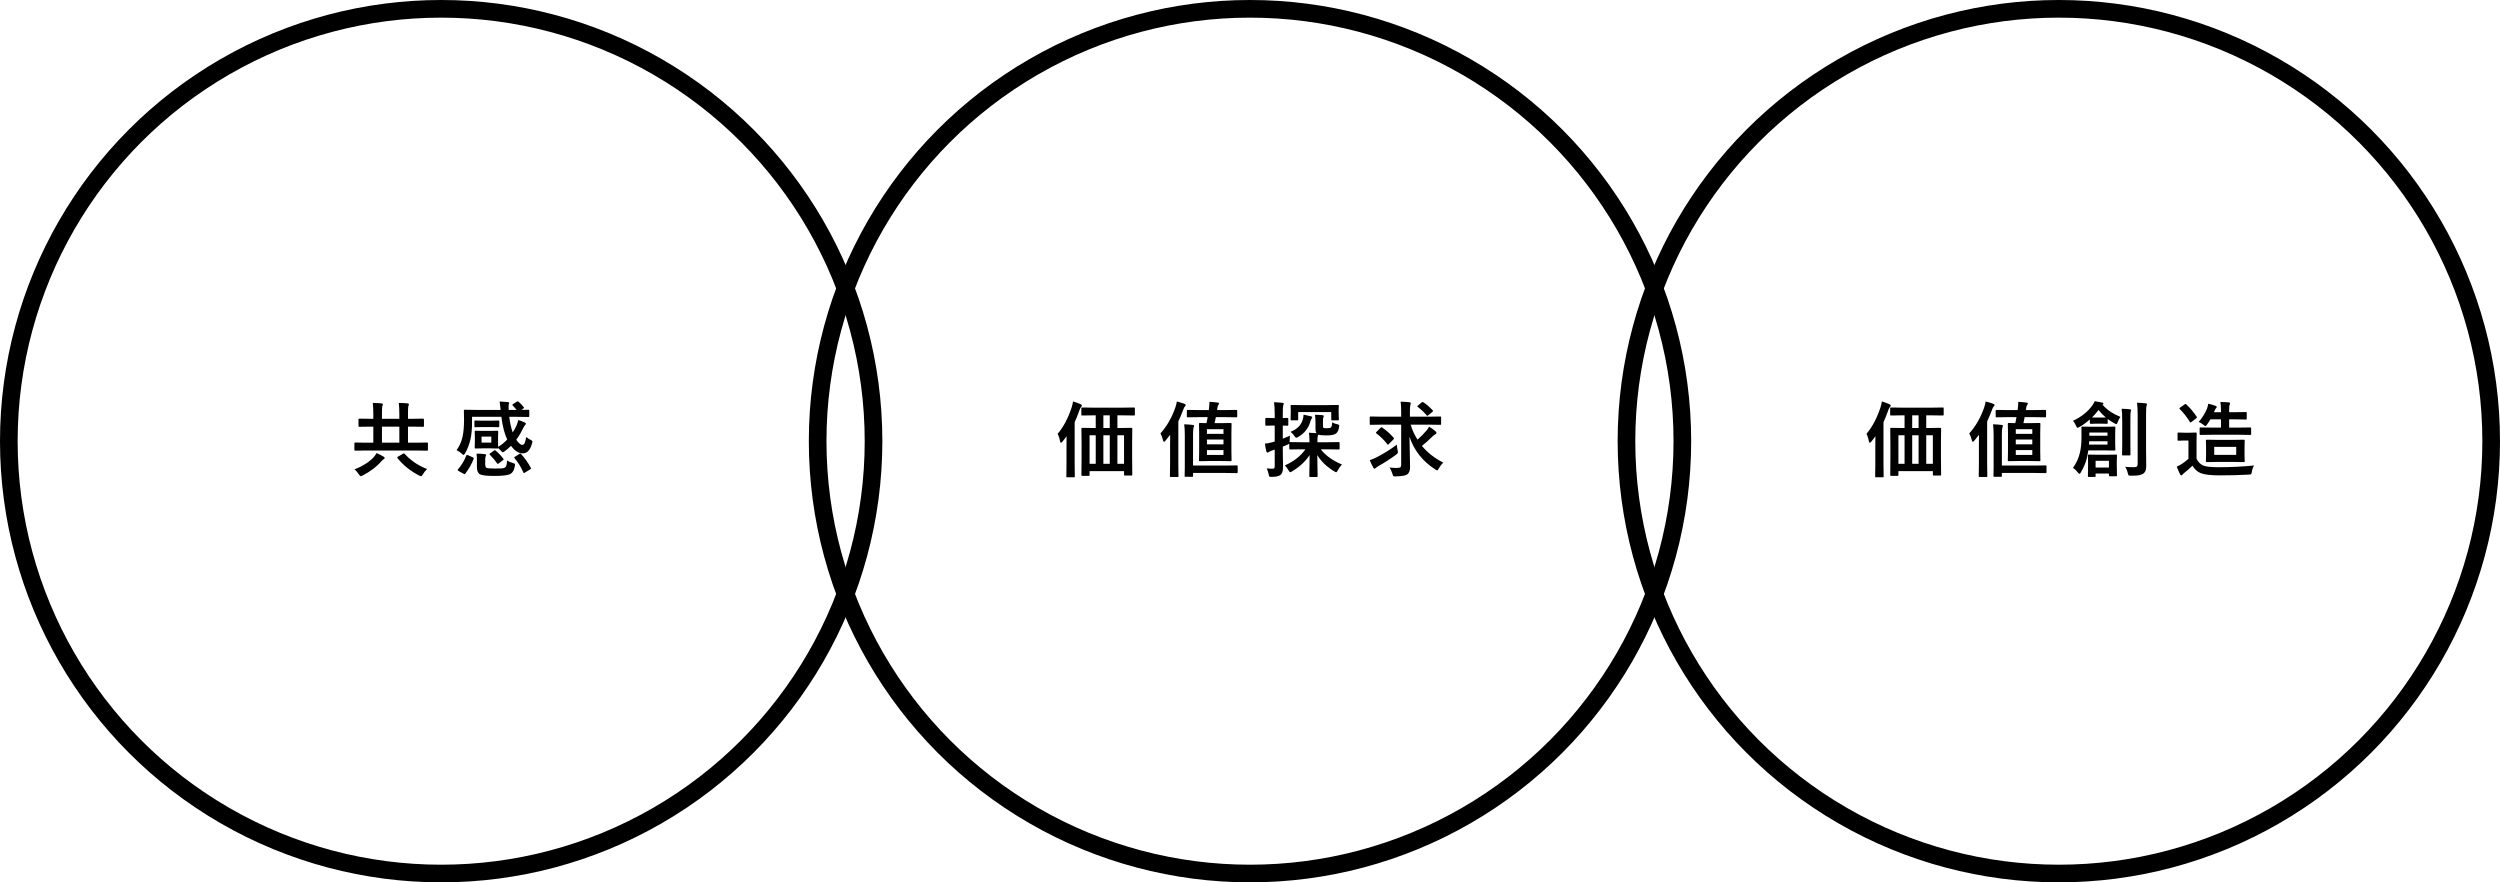 <svg width="850" height="300" viewBox="0 0 850 300" fill="none" xmlns="http://www.w3.org/2000/svg">
<circle cx="150" cy="150" r="147" stroke="black" stroke-width="6"/>
<path d="M124.264 153.178L120.764 153.232C120.581 153.232 120.49 153.132 120.49 152.932V150.758C120.49 150.557 120.581 150.457 120.764 150.457L124.264 150.512H126.93V145.057H125.945L122.199 145.111C122.053 145.111 121.962 145.089 121.926 145.043C121.898 145.007 121.885 144.915 121.885 144.77V142.609C121.885 142.427 121.99 142.336 122.199 142.336L125.945 142.391H126.93V140.955C126.93 139.287 126.866 137.965 126.738 136.99C128.087 137.027 129.094 137.081 129.76 137.154C130.042 137.182 130.184 137.282 130.184 137.455C130.184 137.555 130.115 137.801 129.979 138.193C129.906 138.421 129.869 139.342 129.869 140.955V142.391H135.775V140.955C135.775 139.287 135.712 137.965 135.584 136.99C136.906 137.018 137.913 137.072 138.605 137.154C138.888 137.182 139.029 137.282 139.029 137.455C139.029 137.546 138.961 137.792 138.824 138.193C138.751 138.412 138.715 139.333 138.715 140.955V142.391H140.082L143.842 142.336C144.042 142.336 144.143 142.427 144.143 142.609V144.77C144.143 144.934 144.124 145.034 144.088 145.07C144.051 145.098 143.969 145.111 143.842 145.111L140.082 145.057H138.715V150.512H141.709L145.182 150.457C145.327 150.457 145.419 150.475 145.455 150.512C145.482 150.548 145.496 150.63 145.496 150.758V152.932C145.496 153.068 145.478 153.155 145.441 153.191C145.414 153.219 145.327 153.232 145.182 153.232L141.709 153.178H124.264ZM129.869 150.512H135.775V145.057H129.869V150.512ZM145.209 159.467C144.671 159.968 144.197 160.565 143.787 161.258C143.523 161.704 143.318 161.928 143.172 161.928C143.09 161.928 142.885 161.855 142.557 161.709C139.531 160.141 137.065 158.163 135.16 155.775C135.087 155.666 135.051 155.584 135.051 155.529C135.051 155.456 135.151 155.361 135.352 155.242L137.033 154.258C137.152 154.176 137.243 154.135 137.307 154.135C137.38 154.135 137.475 154.194 137.594 154.312C139.681 156.609 142.219 158.327 145.209 159.467ZM128.023 154.039C128.971 154.449 129.773 154.859 130.43 155.27C130.676 155.406 130.799 155.548 130.799 155.693C130.799 155.867 130.658 156.031 130.375 156.186C130.156 156.331 129.878 156.587 129.541 156.951C128.064 158.683 125.982 160.26 123.293 161.682C122.965 161.827 122.751 161.9 122.65 161.9C122.505 161.9 122.29 161.695 122.008 161.285C121.57 160.592 121.074 160.032 120.518 159.604C123.215 158.537 125.335 157.215 126.875 155.639C127.395 155.092 127.777 154.559 128.023 154.039ZM176.312 136.594C176.951 137.113 177.529 137.719 178.049 138.412C178.122 138.503 178.158 138.581 178.158 138.645C178.158 138.717 178.076 138.818 177.912 138.945L177.27 139.369L179.648 139.314C179.849 139.314 179.949 139.406 179.949 139.588V141.475C179.949 141.62 179.931 141.707 179.895 141.734C179.858 141.762 179.776 141.775 179.648 141.775L175.889 141.721H173.154C173.391 143.781 173.783 145.544 174.33 147.012C174.768 146.355 175.214 145.535 175.67 144.551C175.916 143.895 176.094 143.316 176.203 142.814C177.014 143.051 177.766 143.339 178.459 143.676C178.687 143.794 178.801 143.926 178.801 144.072C178.801 144.182 178.719 144.323 178.555 144.496C178.409 144.633 178.222 144.911 177.994 145.33C177.201 146.98 176.381 148.37 175.533 149.5C176.308 150.676 176.996 151.264 177.598 151.264C177.953 151.264 178.231 151.022 178.432 150.539C178.587 150.165 178.751 149.509 178.924 148.57C179.307 148.935 179.771 149.245 180.318 149.5C180.801 149.728 181.043 149.942 181.043 150.143C181.043 150.243 180.997 150.448 180.906 150.758C180.523 152.025 180.063 152.918 179.525 153.438C179.033 153.911 178.418 154.148 177.68 154.148C176.322 154.148 175.009 153.292 173.742 151.578C172.977 152.335 172.266 152.945 171.609 153.41C171.245 153.656 171.021 153.779 170.939 153.779C170.83 153.779 170.625 153.602 170.324 153.246C169.987 152.882 169.677 152.585 169.395 152.357C169.376 152.449 169.276 152.494 169.094 152.494L166.715 152.439H164.076L161.697 152.494C161.551 152.494 161.465 152.476 161.438 152.439C161.41 152.403 161.396 152.316 161.396 152.18L161.451 150.402V148.543L161.396 146.752C161.396 146.606 161.415 146.52 161.451 146.492C161.488 146.465 161.57 146.451 161.697 146.451L164.076 146.506H166.715L169.08 146.451C169.235 146.451 169.326 146.469 169.354 146.506C169.381 146.542 169.395 146.624 169.395 146.752L169.34 148.543V150.402L169.367 151.934C170.507 151.25 171.536 150.421 172.457 149.445C171.564 147.604 170.898 145.029 170.461 141.721H160.494V143.594C160.494 145.79 160.326 147.668 159.988 149.227C159.569 151.113 158.945 152.745 158.115 154.121C157.906 154.495 157.737 154.682 157.609 154.682C157.527 154.682 157.331 154.54 157.021 154.258C156.447 153.738 155.85 153.337 155.23 153.055C156.224 151.688 156.894 150.202 157.24 148.598C157.596 147.103 157.773 145.12 157.773 142.65L157.719 139.588C157.719 139.46 157.742 139.383 157.787 139.355C157.824 139.328 157.915 139.314 158.061 139.314L161.834 139.369H170.215C170.014 137.592 169.9 136.639 169.873 136.512C170.73 136.539 171.673 136.603 172.703 136.703C172.986 136.74 173.127 136.844 173.127 137.018C173.127 137.118 173.077 137.286 172.977 137.523C172.94 137.66 172.922 137.883 172.922 138.193C172.922 138.285 172.931 138.676 172.949 139.369H175.643C175.223 138.84 174.795 138.357 174.357 137.92C174.266 137.847 174.221 137.76 174.221 137.66C174.221 137.551 174.294 137.46 174.439 137.387L175.725 136.566C175.852 136.493 175.952 136.457 176.025 136.457C176.107 136.457 176.203 136.503 176.312 136.594ZM167.043 150.484V148.434H163.721V150.484H167.043ZM172.389 156.582C172.899 156.91 173.574 157.193 174.412 157.43C174.722 157.521 174.909 157.594 174.973 157.648C175.055 157.712 175.096 157.817 175.096 157.963C175.096 158.027 175.082 158.173 175.055 158.4C174.863 159.758 174.353 160.674 173.523 161.148C172.694 161.595 170.862 161.818 168.027 161.818C165.521 161.818 163.908 161.632 163.188 161.258C162.495 160.866 162.148 160.055 162.148 158.824V156.363C162.148 155.488 162.103 154.777 162.012 154.23C163.042 154.23 163.962 154.285 164.773 154.395C165.111 154.458 165.279 154.545 165.279 154.654C165.279 154.782 165.234 154.941 165.143 155.133C165.033 155.379 164.979 155.712 164.979 156.131V157.922C164.979 158.496 165.124 158.874 165.416 159.057C165.753 159.221 166.697 159.303 168.246 159.303C169.531 159.303 170.32 159.289 170.611 159.262C171.058 159.225 171.409 159.134 171.664 158.988C172.12 158.751 172.361 157.949 172.389 156.582ZM169.477 142.979C169.613 142.979 169.695 142.997 169.723 143.033C169.75 143.079 169.764 143.174 169.764 143.32V144.934C169.764 145.143 169.668 145.248 169.477 145.248L166.961 145.193H164.104L161.615 145.248C161.469 145.248 161.378 145.23 161.342 145.193C161.314 145.157 161.301 145.07 161.301 144.934V143.32C161.301 143.156 161.324 143.056 161.369 143.02C161.396 142.992 161.479 142.979 161.615 142.979L164.104 143.033H166.961L169.477 142.979ZM177.16 154.367C178.445 155.771 179.548 157.329 180.469 159.043C180.523 159.161 180.551 159.243 180.551 159.289C180.551 159.371 180.446 159.476 180.236 159.604L178.5 160.67C178.309 160.788 178.181 160.848 178.117 160.848C178.053 160.848 177.994 160.779 177.939 160.643C177.146 158.783 176.148 157.17 174.945 155.803C174.845 155.702 174.795 155.625 174.795 155.57C174.795 155.497 174.891 155.406 175.082 155.297L176.572 154.34C176.755 154.249 176.864 154.203 176.9 154.203C176.955 154.203 177.042 154.258 177.16 154.367ZM158.539 154.9C158.594 154.736 158.662 154.654 158.744 154.654C158.799 154.654 158.917 154.691 159.1 154.764L160.74 155.488C160.977 155.598 161.096 155.702 161.096 155.803C161.096 155.839 161.082 155.903 161.055 155.994C160.353 157.79 159.4 159.471 158.197 161.039C158.106 161.158 158.024 161.217 157.951 161.217C157.887 161.217 157.783 161.176 157.637 161.094L155.873 160.109C155.691 160 155.6 159.9 155.6 159.809C155.6 159.754 155.636 159.676 155.709 159.576C156.894 158.245 157.837 156.687 158.539 154.9ZM168.506 153.191C169.399 153.921 170.279 154.846 171.145 155.967C171.227 156.067 171.268 156.14 171.268 156.186C171.268 156.24 171.195 156.318 171.049 156.418L169.6 157.539C169.436 157.667 169.312 157.73 169.23 157.73C169.158 157.73 169.085 157.667 169.012 157.539C168.374 156.591 167.558 155.62 166.564 154.627C166.464 154.518 166.414 154.445 166.414 154.408C166.414 154.354 166.505 154.258 166.688 154.121L167.918 153.219C168.055 153.118 168.164 153.068 168.246 153.068C168.31 153.068 168.396 153.109 168.506 153.191Z" fill="black"/>
<circle cx="425" cy="150" r="147" stroke="black" stroke-width="6"/>
<path d="M371.797 141.215L367.955 141.27C367.809 141.27 367.723 141.251 367.695 141.215C367.668 141.178 367.654 141.092 367.654 140.955V138.891C367.654 138.727 367.673 138.626 367.709 138.59C367.745 138.562 367.827 138.549 367.955 138.549L371.797 138.604H381.695L385.537 138.549C385.683 138.549 385.774 138.572 385.811 138.617C385.838 138.654 385.852 138.745 385.852 138.891V140.955C385.852 141.11 385.829 141.201 385.783 141.229C385.756 141.256 385.674 141.27 385.537 141.27L381.695 141.215H379.918V145.521H380.779L384.662 145.467C384.817 145.467 384.908 145.485 384.936 145.521C384.963 145.558 384.977 145.64 384.977 145.768L384.922 150.361V155.242L384.977 161.367C384.977 161.513 384.958 161.604 384.922 161.641C384.885 161.668 384.803 161.682 384.676 161.682H382.488C382.333 161.682 382.242 161.659 382.215 161.613C382.188 161.586 382.174 161.504 382.174 161.367V160.191H370.457V161.477C370.457 161.622 370.439 161.714 370.402 161.75C370.366 161.777 370.279 161.791 370.143 161.791H367.982C367.837 161.791 367.75 161.773 367.723 161.736C367.695 161.7 367.682 161.613 367.682 161.477L367.736 155.324V150.895L367.682 145.768C367.682 145.622 367.7 145.535 367.736 145.508C367.773 145.48 367.859 145.467 367.996 145.467L371.824 145.521H372.549V141.215H371.797ZM382.174 147.982H379.918V157.703H382.174V147.982ZM375.146 157.703H377.32V147.982H375.146V157.703ZM370.457 157.703H372.549V147.982H370.457V157.703ZM375.146 145.521H377.32V141.215H375.146V145.521ZM359.588 147.518C361.566 145.202 363.161 142.195 364.373 138.494C364.61 137.692 364.76 137.022 364.824 136.484C365.954 136.822 366.811 137.136 367.395 137.428C367.695 137.546 367.846 137.715 367.846 137.934C367.846 138.07 367.741 138.239 367.531 138.439C367.385 138.567 367.203 138.941 366.984 139.561C366.419 141.146 365.886 142.482 365.385 143.566V157.73L365.439 161.955C365.439 162.101 365.421 162.192 365.385 162.229C365.348 162.256 365.266 162.27 365.139 162.27H362.855C362.71 162.27 362.623 162.251 362.596 162.215C362.568 162.178 362.555 162.092 362.555 161.955L362.609 157.73V151.797C362.609 150.284 362.618 149.126 362.637 148.324C362.336 148.771 361.871 149.377 361.242 150.143C361.005 150.407 360.837 150.539 360.736 150.539C360.59 150.539 360.486 150.38 360.422 150.061C360.24 149.021 359.962 148.174 359.588 147.518ZM407.645 141.83L403.816 141.885C403.671 141.885 403.584 141.862 403.557 141.816C403.538 141.789 403.529 141.702 403.529 141.557V139.643C403.529 139.506 403.548 139.428 403.584 139.41C403.611 139.383 403.689 139.369 403.816 139.369L407.645 139.424H410.98L411.09 138.617C411.172 137.888 411.213 137.323 411.213 136.922C411.213 136.785 411.208 136.685 411.199 136.621C412.202 136.676 413.145 136.762 414.029 136.881C414.312 136.881 414.453 136.99 414.453 137.209C414.453 137.346 414.385 137.496 414.248 137.66C414.093 137.888 413.993 138.157 413.947 138.467C413.874 138.859 413.829 139.178 413.811 139.424H416.545L420.346 139.369C420.555 139.369 420.66 139.46 420.66 139.643V141.557C420.66 141.712 420.642 141.807 420.605 141.844C420.569 141.871 420.482 141.885 420.346 141.885L416.545 141.83H413.387C413.378 141.857 413.236 142.536 412.963 143.867H415.26L418.391 143.812C418.555 143.812 418.65 143.831 418.678 143.867C418.714 143.904 418.732 143.99 418.732 144.127L418.678 147.176V153.479L418.732 156.486C418.732 156.632 418.714 156.723 418.678 156.76C418.641 156.787 418.546 156.801 418.391 156.801L415.26 156.746H411.117L407.959 156.801C407.813 156.801 407.727 156.783 407.699 156.746C407.672 156.71 407.658 156.623 407.658 156.486L407.713 153.479V147.176L407.658 144.127C407.658 143.972 407.676 143.881 407.713 143.854C407.749 143.826 407.831 143.812 407.959 143.812L410.201 143.867C410.265 143.594 410.342 143.22 410.434 142.746C410.516 142.318 410.575 142.012 410.611 141.83H407.645ZM415.984 154.668V153.027H410.365V154.668H415.984ZM410.365 151.072H415.984V149.445H410.365V151.072ZM410.365 145.918V147.518H415.984V145.918H410.365ZM402.627 144.264C403.611 144.291 404.577 144.359 405.525 144.469C405.844 144.496 406.004 144.615 406.004 144.824C406.004 144.842 405.936 145.048 405.799 145.439C405.689 145.749 405.635 146.561 405.635 147.873V158.291H416.832L420.496 158.236C420.642 158.236 420.733 158.255 420.77 158.291C420.797 158.337 420.811 158.428 420.811 158.564V160.561C420.811 160.697 420.792 160.779 420.756 160.807C420.729 160.843 420.642 160.861 420.496 160.861L416.832 160.807H405.635V161.818C405.635 161.964 405.612 162.051 405.566 162.078C405.539 162.105 405.457 162.119 405.32 162.119H403.078C402.932 162.119 402.846 162.101 402.818 162.064C402.791 162.028 402.777 161.946 402.777 161.818L402.832 158.852V147.9C402.832 146.469 402.764 145.257 402.627 144.264ZM394.547 147.367C396.743 144.924 398.443 141.958 399.646 138.467C399.893 137.729 400.052 137.077 400.125 136.512C401.219 136.785 402.076 137.045 402.695 137.291C402.996 137.4 403.146 137.542 403.146 137.715C403.146 137.861 403.051 138.029 402.859 138.221C402.677 138.376 402.481 138.758 402.271 139.369C401.779 140.709 401.232 142.012 400.631 143.279V157.621L400.686 161.873C400.686 162.019 400.663 162.11 400.617 162.146C400.59 162.174 400.508 162.188 400.371 162.188H398.047C397.865 162.188 397.773 162.083 397.773 161.873L397.828 157.621V151.551C397.828 149.938 397.837 148.702 397.855 147.846C397.29 148.593 396.757 149.254 396.256 149.828C396.019 150.092 395.85 150.225 395.75 150.225C395.632 150.225 395.531 150.056 395.449 149.719C395.167 148.689 394.866 147.905 394.547 147.367ZM442.48 152.768L438.666 152.822C438.52 152.822 438.429 152.804 438.393 152.768C438.365 152.731 438.352 152.649 438.352 152.521V150.84C438.297 150.913 438.16 151.004 437.941 151.113C437.158 151.451 436.561 151.697 436.15 151.852V153.137L436.232 158.742C436.232 160.146 435.932 161.066 435.33 161.504C434.765 161.923 433.794 162.133 432.418 162.133C432.245 162.133 432.131 162.133 432.076 162.133C431.794 162.133 431.616 162.074 431.543 161.955C431.479 161.864 431.415 161.641 431.352 161.285C431.251 160.665 431.028 159.986 430.682 159.248C431.229 159.321 431.93 159.357 432.787 159.357C433.197 159.357 433.402 159.093 433.402 158.564V152.877L432.363 153.219C431.935 153.383 431.607 153.542 431.379 153.697C431.242 153.807 431.083 153.861 430.9 153.861C430.736 153.861 430.627 153.747 430.572 153.52C430.39 152.854 430.221 151.961 430.066 150.84C430.951 150.749 431.816 150.58 432.664 150.334L433.402 150.143V144.688H432.924L430.518 144.742C430.372 144.742 430.281 144.724 430.244 144.688C430.217 144.651 430.203 144.569 430.203 144.441V142.391C430.203 142.245 430.221 142.158 430.258 142.131C430.294 142.104 430.381 142.09 430.518 142.09L432.924 142.145H433.402V140.736C433.402 139.232 433.325 137.906 433.17 136.758C434.218 136.794 435.175 136.863 436.041 136.963C436.342 136.99 436.492 137.09 436.492 137.264C436.492 137.355 436.424 137.551 436.287 137.852C436.196 138.079 436.15 139.023 436.15 140.682V142.145L437.709 142.09C437.864 142.09 437.955 142.108 437.982 142.145C438.01 142.181 438.023 142.263 438.023 142.391V144.441C438.023 144.587 438.005 144.674 437.969 144.701C437.932 144.729 437.846 144.742 437.709 144.742C437.673 144.742 437.499 144.738 437.189 144.729C436.861 144.71 436.515 144.697 436.15 144.688V149.158C437.071 148.803 437.891 148.461 438.611 148.133C438.52 148.652 438.475 149.322 438.475 150.143V150.334C438.511 150.316 438.575 150.307 438.666 150.307L442.48 150.361H445.215V149.883C445.215 148.671 445.151 147.75 445.023 147.121C445.862 147.148 446.728 147.203 447.621 147.285C447.384 146.957 447.266 146.483 447.266 145.863V143.99C447.266 142.66 447.206 141.671 447.088 141.023C447.844 141.023 448.688 141.069 449.617 141.16C449.936 141.188 450.096 141.288 450.096 141.461C450.096 141.579 450.036 141.748 449.918 141.967C449.845 142.104 449.809 142.618 449.809 143.512V144.66C449.809 145.107 449.854 145.367 449.945 145.439C450.064 145.549 450.456 145.604 451.121 145.604C451.85 145.604 452.32 145.503 452.529 145.303C452.785 145.048 452.921 144.478 452.939 143.594C453.404 143.885 453.974 144.1 454.648 144.236C454.949 144.309 455.141 144.373 455.223 144.428C455.305 144.492 455.346 144.596 455.346 144.742C455.346 144.824 455.327 144.975 455.291 145.193C455.145 146.187 454.822 146.902 454.32 147.34C453.801 147.805 452.698 148.037 451.012 148.037C449.562 148.037 448.637 147.946 448.236 147.764C448.218 147.873 448.163 148.005 448.072 148.16C447.981 148.361 447.936 148.835 447.936 149.582V150.361H451.326L455.154 150.307C455.3 150.307 455.391 150.325 455.428 150.361C455.455 150.398 455.469 150.484 455.469 150.621V152.521C455.469 152.658 455.451 152.745 455.414 152.781C455.387 152.809 455.3 152.822 455.154 152.822L451.326 152.768H449.057C450.761 154.928 453.158 156.646 456.248 157.922C455.583 158.688 455.118 159.353 454.854 159.918C454.635 160.346 454.448 160.561 454.293 160.561C454.193 160.561 453.969 160.456 453.623 160.246C451.126 158.733 449.212 156.896 447.881 154.736L447.99 161.9C447.99 162.092 447.885 162.188 447.676 162.188H445.475C445.265 162.188 445.16 162.092 445.16 161.9C445.16 161.745 445.178 160.775 445.215 158.988C445.242 157.348 445.26 155.921 445.27 154.709C443.857 156.887 441.861 158.742 439.281 160.273C438.99 160.465 438.785 160.561 438.666 160.561C438.538 160.561 438.352 160.346 438.105 159.918C437.704 159.243 437.294 158.683 436.875 158.236C439.883 156.896 442.207 155.074 443.848 152.768H442.48ZM451.053 137.742L454.895 137.688C455.04 137.688 455.132 137.706 455.168 137.742C455.195 137.779 455.209 137.865 455.209 138.002L455.141 139.137V140.039L455.209 142.582C455.209 142.746 455.186 142.846 455.141 142.883C455.113 142.91 455.031 142.924 454.895 142.924H452.939C452.785 142.924 452.693 142.901 452.666 142.855C452.639 142.819 452.625 142.728 452.625 142.582V140.094H441.373V142.582C441.373 142.746 441.35 142.846 441.305 142.883C441.268 142.91 441.177 142.924 441.031 142.924H439.076C438.949 142.924 438.867 142.901 438.83 142.855C438.812 142.819 438.803 142.728 438.803 142.582L438.857 140.039V139.342L438.803 138.002C438.803 137.792 438.894 137.688 439.076 137.688L442.904 137.742H451.053ZM443.219 140.982C444.467 141.229 445.311 141.415 445.748 141.543C446.012 141.616 446.145 141.73 446.145 141.885C446.145 142.031 446.085 142.172 445.967 142.309C445.775 142.564 445.63 142.896 445.529 143.307C444.91 145.549 443.533 147.299 441.4 148.557C441.081 148.739 440.849 148.83 440.703 148.83C440.548 148.83 440.361 148.652 440.143 148.297C439.824 147.786 439.372 147.29 438.789 146.807C440.94 145.977 442.312 144.633 442.904 142.773C443.077 142.254 443.182 141.657 443.219 140.982ZM469.564 144.387L465.982 144.441C465.855 144.441 465.777 144.428 465.75 144.4C465.723 144.373 465.709 144.286 465.709 144.141V141.939C465.709 141.775 465.723 141.68 465.75 141.652C465.777 141.625 465.855 141.611 465.982 141.611L469.564 141.666H476.4V139.957C476.4 138.435 476.337 137.305 476.209 136.566C477.376 136.603 478.392 136.671 479.258 136.771C479.522 136.79 479.654 136.89 479.654 137.072C479.654 137.273 479.609 137.514 479.518 137.797C479.417 138.107 479.367 138.809 479.367 139.902V141.666H486.094L489.676 141.611C489.822 141.611 489.908 141.634 489.936 141.68C489.963 141.716 489.977 141.803 489.977 141.939V144.141C489.977 144.286 489.958 144.373 489.922 144.4C489.885 144.428 489.803 144.441 489.676 144.441L486.094 144.387H479.627C480.165 146.201 480.939 147.896 481.951 149.473C483.118 148.452 484.134 147.426 485 146.396C485.355 145.986 485.652 145.54 485.889 145.057C486.809 145.631 487.538 146.16 488.076 146.643C488.304 146.852 488.418 147.039 488.418 147.203C488.418 147.376 488.286 147.527 488.021 147.654C487.657 147.837 487.183 148.219 486.6 148.803C485.706 149.723 484.658 150.658 483.455 151.605C485.314 153.875 487.725 155.766 490.688 157.279C490.122 157.844 489.617 158.519 489.17 159.303C488.924 159.731 488.746 159.945 488.637 159.945C488.564 159.945 488.35 159.831 487.994 159.604C483.719 156.869 480.798 153.173 479.23 148.516C479.358 154.076 479.422 157.503 479.422 158.797C479.422 160.073 479.066 160.925 478.355 161.354C477.736 161.736 476.451 161.941 474.5 161.969C474.382 161.969 474.281 161.969 474.199 161.969C473.926 161.969 473.748 161.91 473.666 161.791C473.62 161.727 473.543 161.504 473.434 161.121C473.133 160.146 472.786 159.426 472.395 158.961C473.397 159.061 474.126 159.111 474.582 159.111C475.375 159.111 475.881 159.034 476.1 158.879C476.3 158.742 476.4 158.464 476.4 158.045V144.387H469.564ZM474.924 151.182C474.951 151.747 475.042 152.408 475.197 153.164C475.27 153.501 475.307 153.72 475.307 153.82C475.307 154.003 475.102 154.253 474.691 154.572C472.723 156.031 470.69 157.343 468.594 158.51C468.366 158.637 468.097 158.824 467.787 159.07C467.623 159.262 467.473 159.357 467.336 159.357C467.172 159.357 467.031 159.234 466.912 158.988C466.475 158.204 466.074 157.357 465.709 156.445C466.32 156.263 467.076 155.953 467.979 155.516C470.403 154.285 472.718 152.84 474.924 151.182ZM469.934 145.357C471.319 146.296 472.609 147.445 473.803 148.803C473.912 148.912 473.967 149.003 473.967 149.076C473.967 149.122 473.912 149.217 473.803 149.363L472.258 150.922C472.085 151.104 471.966 151.195 471.902 151.195C471.848 151.195 471.779 151.145 471.697 151.045C470.64 149.66 469.4 148.434 467.979 147.367C467.851 147.267 467.787 147.194 467.787 147.148C467.787 147.094 467.869 146.98 468.033 146.807L469.373 145.467C469.519 145.321 469.628 145.248 469.701 145.248C469.756 145.248 469.833 145.285 469.934 145.357ZM484.016 136.812C484.918 137.396 485.952 138.294 487.119 139.506C487.201 139.57 487.242 139.633 487.242 139.697C487.242 139.798 487.146 139.921 486.955 140.066L485.615 141.188C485.451 141.315 485.342 141.379 485.287 141.379C485.214 141.379 485.118 141.306 485 141.16C484.253 140.221 483.264 139.287 482.033 138.357C481.924 138.275 481.869 138.212 481.869 138.166C481.869 138.111 481.951 138.016 482.115 137.879L483.373 136.812C483.492 136.721 483.592 136.676 483.674 136.676C483.738 136.676 483.852 136.721 484.016 136.812Z" fill="black"/>
<circle cx="700" cy="150" r="147" stroke="black" stroke-width="6"/>
<path d="M646.797 141.215L642.955 141.27C642.809 141.27 642.723 141.251 642.695 141.215C642.668 141.178 642.654 141.092 642.654 140.955V138.891C642.654 138.727 642.673 138.626 642.709 138.59C642.745 138.562 642.827 138.549 642.955 138.549L646.797 138.604H656.695L660.537 138.549C660.683 138.549 660.774 138.572 660.811 138.617C660.838 138.654 660.852 138.745 660.852 138.891V140.955C660.852 141.11 660.829 141.201 660.783 141.229C660.756 141.256 660.674 141.27 660.537 141.27L656.695 141.215H654.918V145.521H655.779L659.662 145.467C659.817 145.467 659.908 145.485 659.936 145.521C659.963 145.558 659.977 145.64 659.977 145.768L659.922 150.361V155.242L659.977 161.367C659.977 161.513 659.958 161.604 659.922 161.641C659.885 161.668 659.803 161.682 659.676 161.682H657.488C657.333 161.682 657.242 161.659 657.215 161.613C657.188 161.586 657.174 161.504 657.174 161.367V160.191H645.457V161.477C645.457 161.622 645.439 161.714 645.402 161.75C645.366 161.777 645.279 161.791 645.143 161.791H642.982C642.837 161.791 642.75 161.773 642.723 161.736C642.695 161.7 642.682 161.613 642.682 161.477L642.736 155.324V150.895L642.682 145.768C642.682 145.622 642.7 145.535 642.736 145.508C642.773 145.48 642.859 145.467 642.996 145.467L646.824 145.521H647.549V141.215H646.797ZM657.174 147.982H654.918V157.703H657.174V147.982ZM650.146 157.703H652.32V147.982H650.146V157.703ZM645.457 157.703H647.549V147.982H645.457V157.703ZM650.146 145.521H652.32V141.215H650.146V145.521ZM634.588 147.518C636.566 145.202 638.161 142.195 639.373 138.494C639.61 137.692 639.76 137.022 639.824 136.484C640.954 136.822 641.811 137.136 642.395 137.428C642.695 137.546 642.846 137.715 642.846 137.934C642.846 138.07 642.741 138.239 642.531 138.439C642.385 138.567 642.203 138.941 641.984 139.561C641.419 141.146 640.886 142.482 640.385 143.566V157.73L640.439 161.955C640.439 162.101 640.421 162.192 640.385 162.229C640.348 162.256 640.266 162.27 640.139 162.27H637.855C637.71 162.27 637.623 162.251 637.596 162.215C637.568 162.178 637.555 162.092 637.555 161.955L637.609 157.73V151.797C637.609 150.284 637.618 149.126 637.637 148.324C637.336 148.771 636.871 149.377 636.242 150.143C636.005 150.407 635.837 150.539 635.736 150.539C635.59 150.539 635.486 150.38 635.422 150.061C635.24 149.021 634.962 148.174 634.588 147.518ZM682.645 141.83L678.816 141.885C678.671 141.885 678.584 141.862 678.557 141.816C678.538 141.789 678.529 141.702 678.529 141.557V139.643C678.529 139.506 678.548 139.428 678.584 139.41C678.611 139.383 678.689 139.369 678.816 139.369L682.645 139.424H685.98L686.09 138.617C686.172 137.888 686.213 137.323 686.213 136.922C686.213 136.785 686.208 136.685 686.199 136.621C687.202 136.676 688.145 136.762 689.029 136.881C689.312 136.881 689.453 136.99 689.453 137.209C689.453 137.346 689.385 137.496 689.248 137.66C689.093 137.888 688.993 138.157 688.947 138.467C688.874 138.859 688.829 139.178 688.811 139.424H691.545L695.346 139.369C695.555 139.369 695.66 139.46 695.66 139.643V141.557C695.66 141.712 695.642 141.807 695.605 141.844C695.569 141.871 695.482 141.885 695.346 141.885L691.545 141.83H688.387C688.378 141.857 688.236 142.536 687.963 143.867H690.26L693.391 143.812C693.555 143.812 693.65 143.831 693.678 143.867C693.714 143.904 693.732 143.99 693.732 144.127L693.678 147.176V153.479L693.732 156.486C693.732 156.632 693.714 156.723 693.678 156.76C693.641 156.787 693.546 156.801 693.391 156.801L690.26 156.746H686.117L682.959 156.801C682.813 156.801 682.727 156.783 682.699 156.746C682.672 156.71 682.658 156.623 682.658 156.486L682.713 153.479V147.176L682.658 144.127C682.658 143.972 682.676 143.881 682.713 143.854C682.749 143.826 682.831 143.812 682.959 143.812L685.201 143.867C685.265 143.594 685.342 143.22 685.434 142.746C685.516 142.318 685.575 142.012 685.611 141.83H682.645ZM690.984 154.668V153.027H685.365V154.668H690.984ZM685.365 151.072H690.984V149.445H685.365V151.072ZM685.365 145.918V147.518H690.984V145.918H685.365ZM677.627 144.264C678.611 144.291 679.577 144.359 680.525 144.469C680.844 144.496 681.004 144.615 681.004 144.824C681.004 144.842 680.936 145.048 680.799 145.439C680.689 145.749 680.635 146.561 680.635 147.873V158.291H691.832L695.496 158.236C695.642 158.236 695.733 158.255 695.77 158.291C695.797 158.337 695.811 158.428 695.811 158.564V160.561C695.811 160.697 695.792 160.779 695.756 160.807C695.729 160.843 695.642 160.861 695.496 160.861L691.832 160.807H680.635V161.818C680.635 161.964 680.612 162.051 680.566 162.078C680.539 162.105 680.457 162.119 680.32 162.119H678.078C677.932 162.119 677.846 162.101 677.818 162.064C677.791 162.028 677.777 161.946 677.777 161.818L677.832 158.852V147.9C677.832 146.469 677.764 145.257 677.627 144.264ZM669.547 147.367C671.743 144.924 673.443 141.958 674.646 138.467C674.893 137.729 675.052 137.077 675.125 136.512C676.219 136.785 677.076 137.045 677.695 137.291C677.996 137.4 678.146 137.542 678.146 137.715C678.146 137.861 678.051 138.029 677.859 138.221C677.677 138.376 677.481 138.758 677.271 139.369C676.779 140.709 676.232 142.012 675.631 143.279V157.621L675.686 161.873C675.686 162.019 675.663 162.11 675.617 162.146C675.59 162.174 675.508 162.188 675.371 162.188H673.047C672.865 162.188 672.773 162.083 672.773 161.873L672.828 157.621V151.551C672.828 149.938 672.837 148.702 672.855 147.846C672.29 148.593 671.757 149.254 671.256 149.828C671.019 150.092 670.85 150.225 670.75 150.225C670.632 150.225 670.531 150.056 670.449 149.719C670.167 148.689 669.866 147.905 669.547 147.367ZM704.82 159.07C705.905 157.548 706.661 155.935 707.09 154.23C707.5 152.708 707.705 150.799 707.705 148.502L707.678 145.344C707.678 145.143 707.769 145.043 707.951 145.043L711.178 145.098H715.717L718.902 145.043C719.048 145.043 719.139 145.061 719.176 145.098C719.203 145.134 719.217 145.216 719.217 145.344L719.162 147.627V150.648L719.217 152.891C719.217 153.036 719.194 153.123 719.148 153.15C719.121 153.178 719.039 153.191 718.902 153.191L715.717 153.137H710.029C709.838 154.349 709.633 155.365 709.414 156.186C709.049 157.562 708.407 159.038 707.486 160.615C707.286 160.952 707.126 161.121 707.008 161.121C706.917 161.121 706.73 160.952 706.447 160.615C705.919 159.95 705.376 159.435 704.82 159.07ZM716.551 151.154V150.033H710.33L710.248 151.154H716.551ZM716.551 147.053H710.371V148.16H716.551V147.053ZM722.539 158.715C723.478 158.806 724.485 158.852 725.561 158.852C726.053 158.852 726.385 158.765 726.559 158.592C726.723 158.428 726.805 158.141 726.805 157.73V140.928C726.805 139.26 726.727 137.924 726.572 136.922C727.675 136.958 728.669 137.027 729.553 137.127C729.835 137.154 729.977 137.255 729.977 137.428C729.977 137.51 729.926 137.715 729.826 138.043C729.717 138.271 729.662 139.214 729.662 140.873V152.727L729.717 158.291C729.717 159.066 729.639 159.654 729.484 160.055C729.329 160.456 729.07 160.784 728.705 161.039C728.268 161.322 727.748 161.508 727.146 161.6C726.554 161.691 725.665 161.736 724.48 161.736C724.043 161.736 723.779 161.686 723.688 161.586C723.615 161.504 723.533 161.253 723.441 160.834C723.223 159.932 722.922 159.225 722.539 158.715ZM712.203 136.402C713.069 136.53 713.93 136.689 714.787 136.881C715.033 136.936 715.156 137.054 715.156 137.236C715.156 137.373 715.056 137.496 714.855 137.605C715.794 138.654 716.788 139.506 717.836 140.162C718.602 140.654 719.636 141.183 720.939 141.748C720.557 142.268 720.247 142.865 720.01 143.539C719.855 143.986 719.718 144.209 719.6 144.209C719.49 144.209 719.281 144.127 718.971 143.963C718.141 143.516 717.357 143.01 716.619 142.445V143.785C716.619 143.94 716.601 144.031 716.564 144.059C716.528 144.086 716.446 144.1 716.318 144.1L714.418 144.045H712.791L710.891 144.1C710.727 144.1 710.626 144.081 710.59 144.045C710.562 144.008 710.549 143.922 710.549 143.785V142.609C709.318 143.694 708.133 144.555 706.994 145.193C706.648 145.376 706.434 145.467 706.352 145.467C706.233 145.467 706.074 145.253 705.873 144.824C705.6 144.159 705.253 143.571 704.834 143.061C707.623 141.775 709.806 140.039 711.383 137.852C711.766 137.332 712.039 136.849 712.203 136.402ZM711.273 141.939C711.465 141.958 711.971 141.967 712.791 141.967H714.418C715.293 141.967 715.812 141.958 715.977 141.939C715.12 141.238 714.29 140.39 713.488 139.396C712.741 140.39 712.003 141.238 711.273 141.939ZM719.777 161.654C719.777 161.846 719.668 161.941 719.449 161.941H717.357C717.148 161.941 717.043 161.846 717.043 161.654V161.012H712.504V161.846C712.504 162.001 712.486 162.092 712.449 162.119C712.413 162.146 712.331 162.16 712.203 162.16H710.18C710.043 162.16 709.956 162.142 709.92 162.105C709.902 162.069 709.893 161.982 709.893 161.846L709.934 158.537V156.938L709.893 154.873C709.893 154.718 709.911 154.627 709.947 154.6C709.984 154.572 710.066 154.559 710.193 154.559L713.119 154.613H716.51L719.463 154.559C719.609 154.559 719.7 154.577 719.736 154.613C719.764 154.65 719.777 154.736 719.777 154.873L719.709 156.609V158.373L719.777 161.654ZM717.043 156.664H712.504V158.961H717.043V156.664ZM724.576 139.479C724.576 139.497 724.521 139.702 724.412 140.094C724.357 140.358 724.33 141.356 724.33 143.088V150.812L724.357 154.518C724.357 154.663 724.339 154.755 724.303 154.791C724.275 154.827 724.198 154.846 724.07 154.846H721.773C721.637 154.846 721.555 154.827 721.527 154.791C721.509 154.745 721.5 154.654 721.5 154.518L721.555 150.812V143.115C721.555 141.229 721.486 139.848 721.35 138.973C722.352 139 723.305 139.064 724.207 139.164C724.453 139.191 724.576 139.296 724.576 139.479ZM766.385 158.264C766.011 158.838 765.76 159.558 765.633 160.424C765.56 160.889 765.473 161.158 765.373 161.23C765.282 161.303 765.022 161.349 764.594 161.367C761.559 161.54 758.273 161.627 754.736 161.627C751.628 161.627 749.445 161.367 748.188 160.848C747.076 160.383 746.16 159.549 745.439 158.346C744.51 159.248 743.566 160.073 742.609 160.82C742.345 161.03 742.158 161.212 742.049 161.367C741.93 161.54 741.794 161.627 741.639 161.627C741.484 161.627 741.352 161.513 741.242 161.285C740.941 160.729 740.559 159.854 740.094 158.66C740.777 158.341 741.329 158.049 741.748 157.785C742.413 157.375 743.188 156.778 744.072 155.994V149.773H742.732L740.709 149.842C740.545 149.842 740.449 149.819 740.422 149.773C740.385 149.737 740.367 149.646 740.367 149.5V147.367C740.367 147.221 740.39 147.135 740.436 147.107C740.472 147.08 740.563 147.066 740.709 147.066L742.732 147.121H744.455L746.561 147.066C746.706 147.066 746.798 147.085 746.834 147.121C746.861 147.158 746.875 147.24 746.875 147.367L746.82 150.033V155.967C747.413 157.124 748.178 157.899 749.117 158.291C750.047 158.665 751.774 158.852 754.299 158.852C758.464 158.852 762.493 158.656 766.385 158.264ZM752.016 147.818L748.215 147.873C748.051 147.873 747.955 147.855 747.928 147.818C747.891 147.791 747.873 147.718 747.873 147.6V145.631C747.873 145.485 747.896 145.398 747.941 145.371C747.978 145.344 748.069 145.33 748.215 145.33L752.016 145.385H755.133V142.582H751.551C751.259 143.083 750.885 143.662 750.43 144.318C750.138 144.692 749.942 144.879 749.842 144.879C749.714 144.879 749.509 144.747 749.227 144.482C748.698 144.045 748.137 143.703 747.545 143.457C748.666 142.217 749.6 140.741 750.348 139.027C750.585 138.398 750.74 137.811 750.812 137.264C751.505 137.4 752.33 137.642 753.287 137.988C753.57 138.098 753.711 138.221 753.711 138.357C753.711 138.467 753.633 138.594 753.479 138.74C753.314 138.913 753.128 139.242 752.918 139.725L752.754 140.148H755.133V139.643C755.133 138.467 755.064 137.478 754.928 136.676C755.903 136.676 756.86 136.721 757.799 136.812C758.081 136.849 758.223 136.954 758.223 137.127C758.223 137.273 758.173 137.428 758.072 137.592C757.963 137.82 757.908 138.458 757.908 139.506V140.148H760.15L763.596 140.094C763.742 140.094 763.828 140.117 763.855 140.162C763.883 140.199 763.896 140.285 763.896 140.422V142.336C763.896 142.482 763.878 142.568 763.842 142.596C763.805 142.623 763.723 142.637 763.596 142.637L760.15 142.582H757.908V145.385H761.203L765.045 145.33C765.209 145.33 765.305 145.348 765.332 145.385C765.368 145.421 765.387 145.503 765.387 145.631V147.6C765.387 147.727 765.364 147.805 765.318 147.832C765.282 147.859 765.191 147.873 765.045 147.873L761.203 147.818H752.016ZM759.385 149.555L762.885 149.5C763.031 149.5 763.122 149.518 763.158 149.555C763.186 149.591 763.199 149.678 763.199 149.814L763.145 151.961V154.654L763.199 156.814C763.199 156.951 763.181 157.038 763.145 157.074C763.117 157.102 763.031 157.115 762.885 157.115L759.385 157.061H753.848L750.307 157.115C750.161 157.115 750.074 157.097 750.047 157.061C750.02 157.024 750.006 156.942 750.006 156.814L750.061 154.654V151.961L750.006 149.814C750.006 149.66 750.024 149.568 750.061 149.541C750.097 149.514 750.179 149.5 750.307 149.5L753.848 149.555H759.385ZM760.314 154.654V151.934H752.836V154.654H760.314ZM743.361 137.51C744.747 138.831 745.913 140.217 746.861 141.666C746.943 141.757 746.984 141.83 746.984 141.885C746.984 141.958 746.889 142.072 746.697 142.227L745.125 143.457C744.97 143.585 744.861 143.648 744.797 143.648C744.715 143.648 744.628 143.576 744.537 143.43C743.489 141.725 742.345 140.276 741.105 139.082C741.023 138.991 740.982 138.918 740.982 138.863C740.982 138.799 741.069 138.704 741.242 138.576L742.746 137.51C742.892 137.4 743.006 137.346 743.088 137.346C743.161 137.346 743.252 137.4 743.361 137.51Z" fill="black"/>
</svg>
